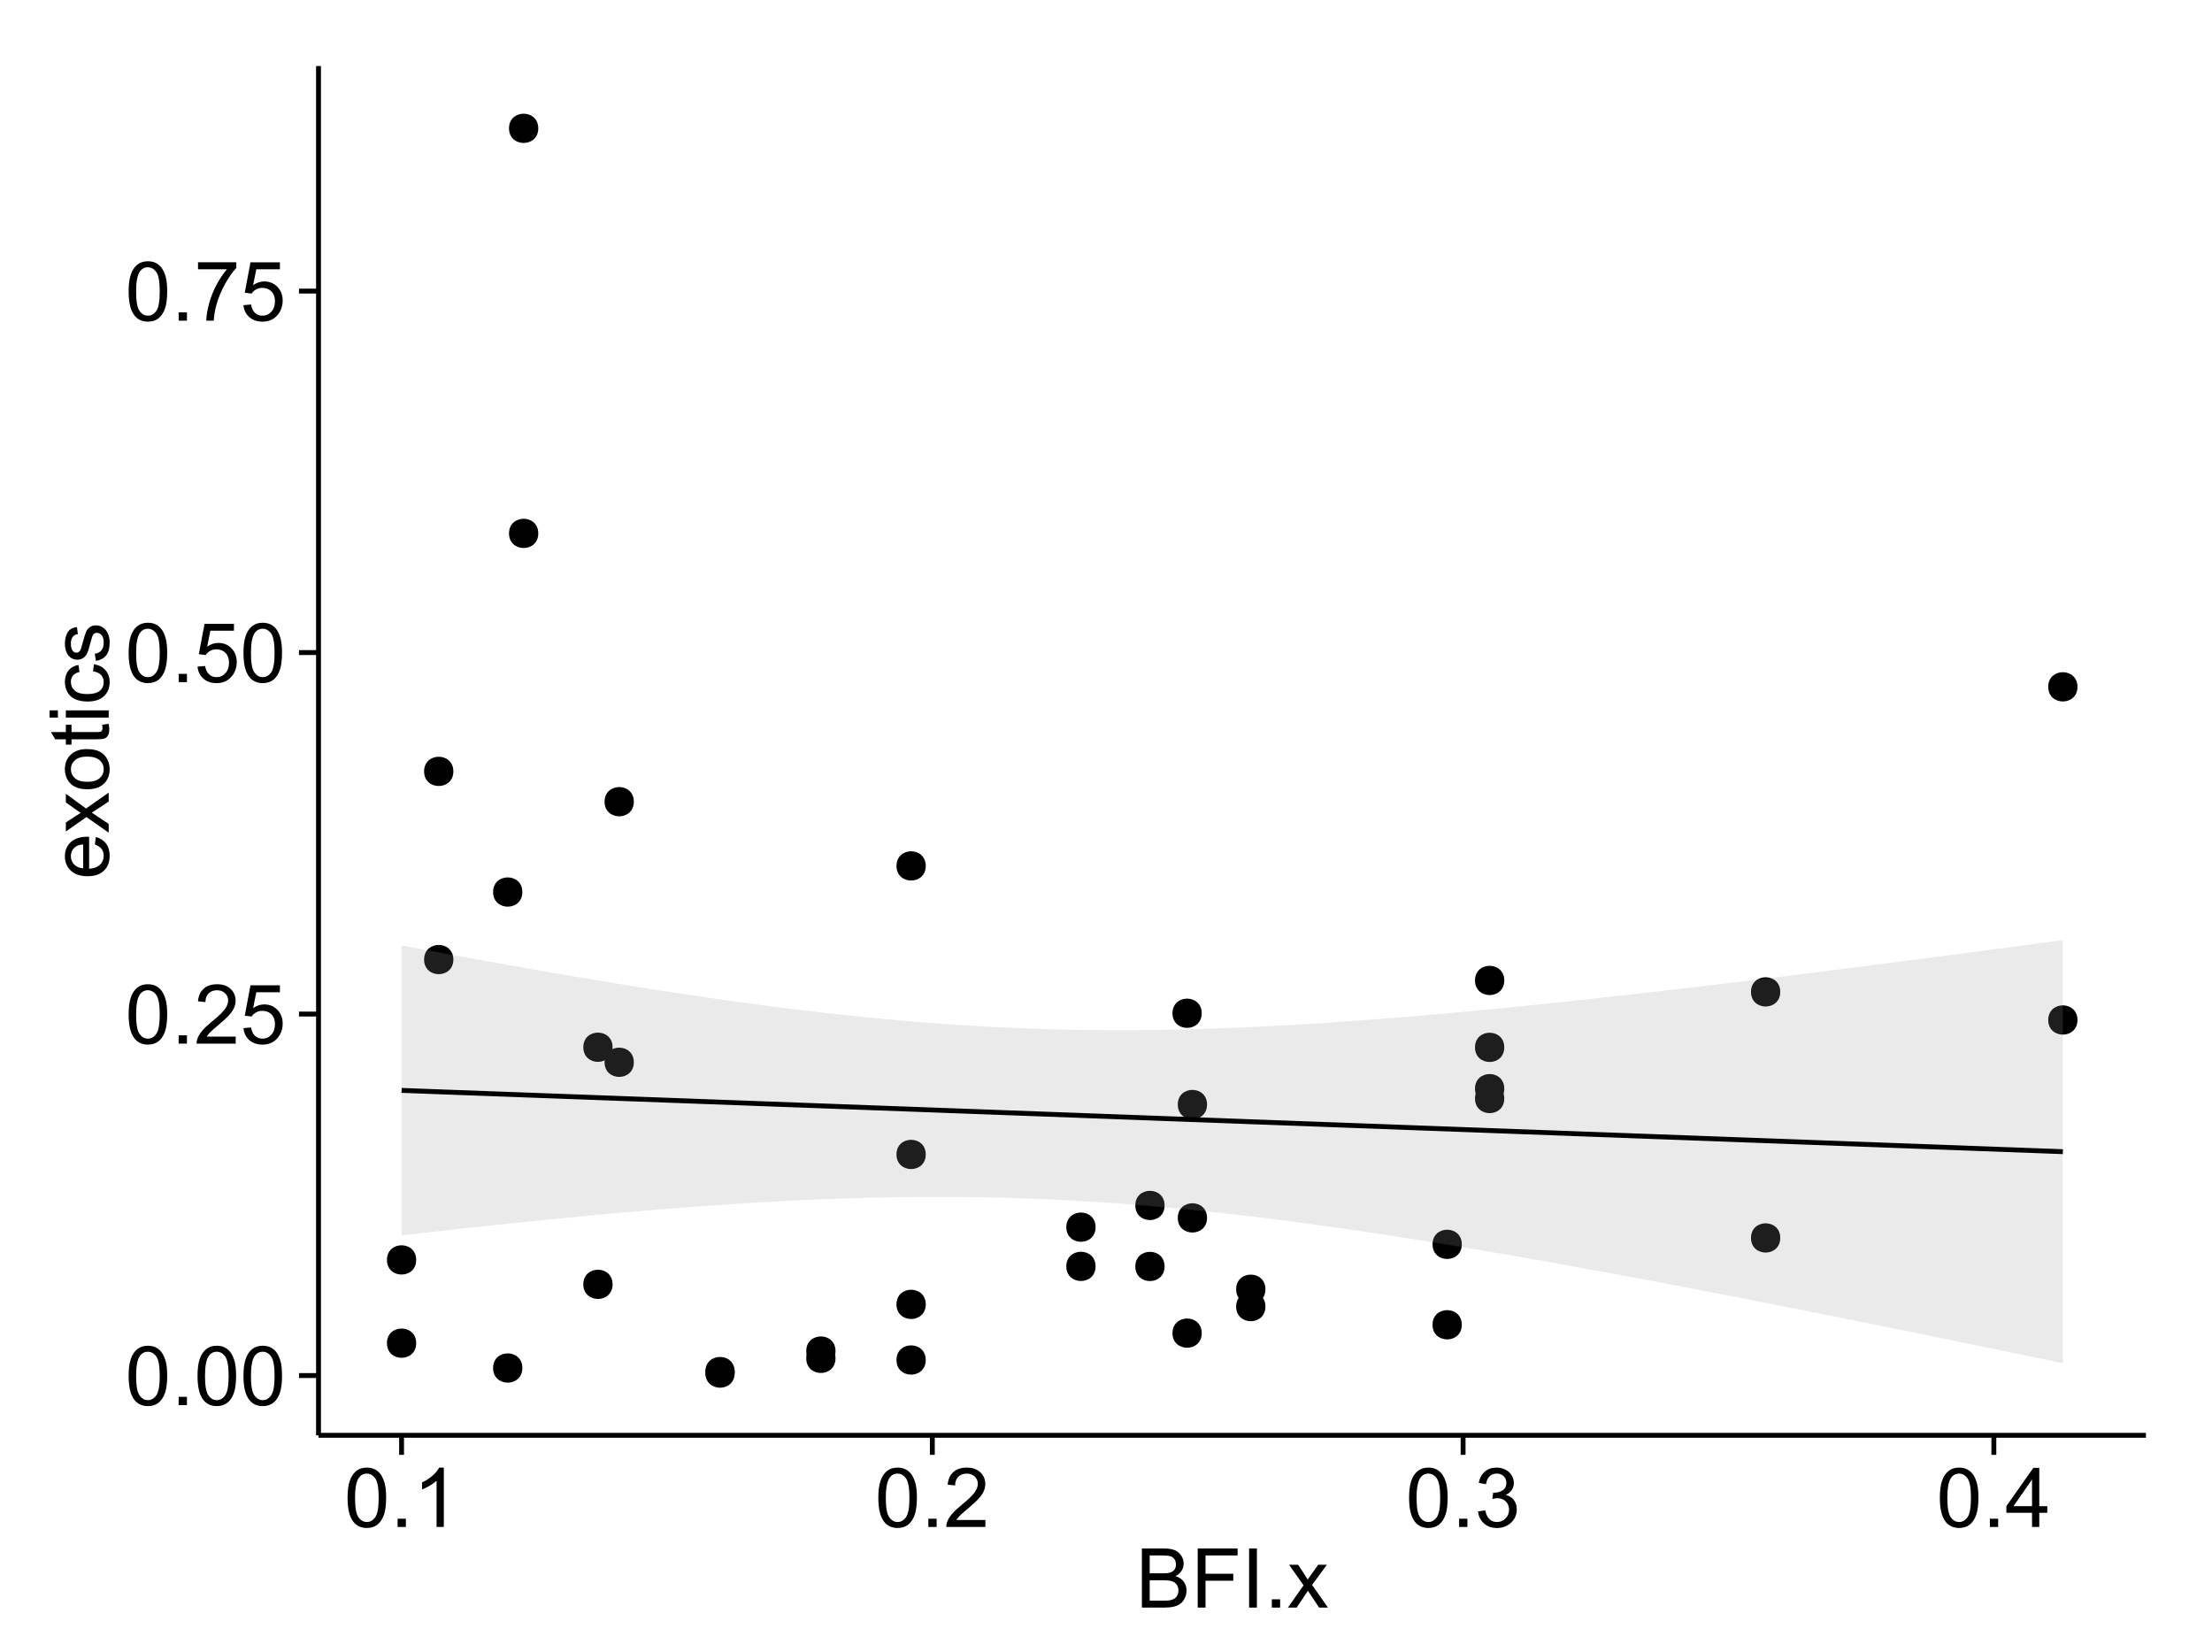 <?xml version="1.0" encoding="UTF-8"?>
<svg xmlns="http://www.w3.org/2000/svg" xmlns:xlink="http://www.w3.org/1999/xlink" width="482pt" height="360pt" viewBox="0 0 482 360" version="1.1">
<defs>
<g>
<symbol overflow="visible" id="glyph0-0">
<path style="stroke:none;" d="M 0.746 -6.355 C 0.742 -7.875 0.898 -9.102 1.215 -10.031 C 1.527 -10.961 1.996 -11.676 2.613 -12.18 C 3.23 -12.684 4.008 -12.938 4.949 -12.938 C 5.637 -12.938 6.242 -12.797 6.766 -12.52 C 7.285 -12.238 7.715 -11.836 8.059 -11.316 C 8.395 -10.789 8.664 -10.152 8.859 -9.398 C 9.051 -8.645 9.145 -7.629 9.148 -6.355 C 9.145 -4.84 8.992 -3.617 8.684 -2.691 C 8.371 -1.762 7.906 -1.047 7.289 -0.539 C 6.672 -0.035 5.891 0.215 4.949 0.219 C 3.703 0.215 2.727 -0.227 2.023 -1.117 C 1.168 -2.188 0.742 -3.934 0.746 -6.355 Z M 2.375 -6.355 C 2.371 -4.234 2.621 -2.824 3.117 -2.129 C 3.609 -1.426 4.219 -1.078 4.949 -1.082 C 5.672 -1.078 6.281 -1.43 6.781 -2.137 C 7.273 -2.836 7.523 -4.242 7.523 -6.355 C 7.523 -8.473 7.273 -9.883 6.781 -10.582 C 6.281 -11.277 5.664 -11.625 4.93 -11.629 C 4.199 -11.625 3.621 -11.316 3.191 -10.703 C 2.645 -9.918 2.371 -8.469 2.375 -6.355 Z M 2.375 -6.355 "/>
</symbol>
<symbol overflow="visible" id="glyph0-1">
<path style="stroke:none;" d="M 1.633 0 L 1.633 -1.801 L 3.438 -1.801 L 3.438 0 Z M 1.633 0 "/>
</symbol>
<symbol overflow="visible" id="glyph0-2">
<path style="stroke:none;" d="M 9.062 -1.52 L 9.062 0 L 0.547 0 C 0.531 -0.379 0.594 -0.742 0.73 -1.098 C 0.945 -1.676 1.293 -2.25 1.77 -2.812 C 2.246 -3.375 2.934 -4.023 3.84 -4.766 C 5.238 -5.906 6.188 -6.816 6.68 -7.492 C 7.172 -8.16 7.418 -8.793 7.418 -9.395 C 7.418 -10.02 7.191 -10.551 6.746 -10.98 C 6.293 -11.41 5.711 -11.625 4.992 -11.629 C 4.23 -11.625 3.621 -11.395 3.164 -10.941 C 2.703 -10.48 2.469 -9.848 2.469 -9.043 L 0.844 -9.211 C 0.953 -10.422 1.371 -11.344 2.102 -11.984 C 2.824 -12.617 3.801 -12.938 5.027 -12.938 C 6.262 -12.938 7.238 -12.594 7.961 -11.91 C 8.68 -11.223 9.039 -10.371 9.043 -9.359 C 9.039 -8.84 8.934 -8.336 8.727 -7.84 C 8.512 -7.34 8.164 -6.812 7.676 -6.266 C 7.188 -5.711 6.375 -4.957 5.238 -4 C 4.285 -3.199 3.676 -2.66 3.41 -2.379 C 3.141 -2.094 2.918 -1.805 2.742 -1.52 Z M 9.062 -1.52 "/>
</symbol>
<symbol overflow="visible" id="glyph0-3">
<path style="stroke:none;" d="M 0.746 -3.375 L 2.406 -3.516 C 2.527 -2.707 2.812 -2.098 3.266 -1.691 C 3.711 -1.281 4.254 -1.078 4.887 -1.082 C 5.648 -1.078 6.293 -1.363 6.82 -1.941 C 7.344 -2.512 7.605 -3.273 7.609 -4.227 C 7.605 -5.125 7.352 -5.84 6.848 -6.363 C 6.34 -6.883 5.676 -7.141 4.859 -7.145 C 4.344 -7.141 3.887 -7.027 3.48 -6.797 C 3.07 -6.566 2.746 -6.266 2.516 -5.898 L 1.027 -6.09 L 2.277 -12.711 L 8.684 -12.711 L 8.684 -11.195 L 3.543 -11.195 L 2.848 -7.734 C 3.621 -8.273 4.43 -8.543 5.281 -8.543 C 6.402 -8.543 7.352 -8.152 8.129 -7.371 C 8.898 -6.59 9.285 -5.586 9.289 -4.367 C 9.285 -3.195 8.945 -2.188 8.27 -1.344 C 7.441 -0.301 6.316 0.215 4.887 0.219 C 3.715 0.215 2.758 -0.109 2.016 -0.766 C 1.273 -1.418 0.848 -2.289 0.746 -3.375 Z M 0.746 -3.375 "/>
</symbol>
<symbol overflow="visible" id="glyph0-4">
<path style="stroke:none;" d="M 0.852 -11.195 L 0.852 -12.719 L 9.195 -12.719 L 9.195 -11.488 C 8.367 -10.613 7.555 -9.453 6.754 -8.008 C 5.945 -6.559 5.324 -5.07 4.887 -3.543 C 4.57 -2.461 4.367 -1.281 4.281 0 L 2.656 0 C 2.668 -1.012 2.867 -2.234 3.25 -3.672 C 3.629 -5.105 4.176 -6.492 4.891 -7.828 C 5.602 -9.16 6.359 -10.281 7.164 -11.195 Z M 0.852 -11.195 "/>
</symbol>
<symbol overflow="visible" id="glyph0-5">
<path style="stroke:none;" d="M 6.707 0 L 5.125 0 L 5.125 -10.082 C 4.742 -9.715 4.242 -9.352 3.625 -8.988 C 3.004 -8.625 2.449 -8.352 1.961 -8.172 L 1.961 -9.703 C 2.844 -10.117 3.617 -10.621 4.281 -11.215 C 4.941 -11.805 5.41 -12.379 5.688 -12.938 L 6.707 -12.938 Z M 6.707 0 "/>
</symbol>
<symbol overflow="visible" id="glyph0-6">
<path style="stroke:none;" d="M 0.758 -3.402 L 2.336 -3.613 C 2.516 -2.711 2.824 -2.062 3.266 -1.672 C 3.699 -1.273 4.23 -1.078 4.859 -1.082 C 5.602 -1.078 6.23 -1.336 6.746 -1.855 C 7.254 -2.367 7.512 -3.004 7.516 -3.77 C 7.512 -4.492 7.273 -5.094 6.801 -5.566 C 6.324 -6.035 5.723 -6.27 4.992 -6.273 C 4.691 -6.27 4.316 -6.211 3.875 -6.102 L 4.051 -7.488 C 4.152 -7.473 4.238 -7.465 4.305 -7.469 C 4.977 -7.465 5.582 -7.641 6.125 -7.996 C 6.66 -8.344 6.93 -8.887 6.934 -9.625 C 6.93 -10.199 6.734 -10.68 6.344 -11.062 C 5.949 -11.445 5.441 -11.637 4.824 -11.637 C 4.207 -11.637 3.695 -11.441 3.285 -11.055 C 2.875 -10.668 2.613 -10.09 2.496 -9.316 L 0.914 -9.598 C 1.105 -10.656 1.543 -11.477 2.23 -12.062 C 2.914 -12.645 3.766 -12.938 4.789 -12.938 C 5.488 -12.938 6.137 -12.785 6.73 -12.484 C 7.32 -12.18 7.773 -11.77 8.09 -11.25 C 8.402 -10.727 8.559 -10.172 8.562 -9.59 C 8.559 -9.031 8.41 -8.523 8.113 -8.066 C 7.812 -7.609 7.371 -7.246 6.785 -6.977 C 7.547 -6.801 8.137 -6.438 8.562 -5.883 C 8.98 -5.328 9.191 -4.633 9.195 -3.805 C 9.191 -2.676 8.781 -1.723 7.965 -0.945 C 7.141 -0.164 6.105 0.223 4.852 0.227 C 3.719 0.223 2.777 -0.109 2.035 -0.781 C 1.285 -1.453 0.859 -2.328 0.758 -3.402 Z M 0.758 -3.402 "/>
</symbol>
<symbol overflow="visible" id="glyph0-7">
<path style="stroke:none;" d="M 5.82 0 L 5.82 -3.086 L 0.227 -3.086 L 0.227 -4.535 L 6.109 -12.883 L 7.398 -12.883 L 7.398 -4.535 L 9.141 -4.535 L 9.141 -3.086 L 7.398 -3.086 L 7.398 0 Z M 5.82 -4.535 L 5.82 -10.344 L 1.785 -4.535 Z M 5.82 -4.535 "/>
</symbol>
<symbol overflow="visible" id="glyph0-8">
<path style="stroke:none;" d="M 1.32 0 L 1.32 -12.883 L 6.152 -12.883 C 7.137 -12.879 7.926 -12.75 8.52 -12.492 C 9.113 -12.23 9.578 -11.828 9.918 -11.289 C 10.25 -10.746 10.418 -10.18 10.422 -9.59 C 10.418 -9.035 10.27 -8.516 9.973 -8.031 C 9.676 -7.543 9.223 -7.152 8.621 -6.855 C 9.395 -6.625 9.996 -6.234 10.418 -5.684 C 10.836 -5.133 11.043 -4.48 11.047 -3.734 C 11.043 -3.125 10.918 -2.566 10.664 -2.051 C 10.406 -1.531 10.09 -1.129 9.719 -0.852 C 9.34 -0.566 8.871 -0.355 8.309 -0.215 C 7.742 -0.07 7.047 0 6.23 0 Z M 3.023 -7.469 L 5.809 -7.469 C 6.562 -7.465 7.105 -7.516 7.438 -7.621 C 7.867 -7.746 8.195 -7.961 8.414 -8.262 C 8.633 -8.559 8.742 -8.934 8.746 -9.387 C 8.742 -9.812 8.641 -10.188 8.438 -10.516 C 8.23 -10.84 7.938 -11.062 7.559 -11.184 C 7.176 -11.301 6.52 -11.359 5.598 -11.363 L 3.023 -11.363 Z M 3.023 -1.52 L 6.23 -1.52 C 6.777 -1.516 7.164 -1.539 7.391 -1.582 C 7.781 -1.652 8.109 -1.77 8.375 -1.934 C 8.637 -2.098 8.855 -2.336 9.027 -2.648 C 9.195 -2.961 9.281 -3.32 9.281 -3.734 C 9.281 -4.211 9.156 -4.629 8.91 -4.988 C 8.664 -5.34 8.324 -5.59 7.887 -5.734 C 7.449 -5.875 6.82 -5.945 6.004 -5.949 L 3.023 -5.949 Z M 3.023 -1.52 "/>
</symbol>
<symbol overflow="visible" id="glyph0-9">
<path style="stroke:none;" d="M 1.477 0 L 1.477 -12.883 L 10.168 -12.883 L 10.168 -11.363 L 3.18 -11.363 L 3.18 -7.375 L 9.227 -7.375 L 9.227 -5.852 L 3.18 -5.852 L 3.18 0 Z M 1.477 0 "/>
</symbol>
<symbol overflow="visible" id="glyph0-10">
<path style="stroke:none;" d="M 1.68 0 L 1.68 -12.883 L 3.383 -12.883 L 3.383 0 Z M 1.68 0 "/>
</symbol>
<symbol overflow="visible" id="glyph0-11">
<path style="stroke:none;" d="M 0.133 0 L 3.543 -4.852 L 0.387 -9.336 L 2.363 -9.336 L 3.797 -7.145 C 4.066 -6.727 4.281 -6.379 4.445 -6.102 C 4.703 -6.484 4.941 -6.828 5.16 -7.129 L 6.734 -9.336 L 8.621 -9.336 L 5.398 -4.938 L 8.867 0 L 6.926 0 L 5.008 -2.898 L 4.5 -3.684 L 2.047 0 Z M 0.133 0 "/>
</symbol>
<symbol overflow="visible" id="glyph1-0">
<path style="stroke:none;" d="M -3.004 -7.578 L -2.805 -9.211 C -1.848 -8.953 -1.105 -8.473 -0.578 -7.777 C -0.051 -7.078 0.211 -6.188 0.211 -5.105 C 0.211 -3.738 -0.207 -2.656 -1.051 -1.859 C -1.887 -1.055 -3.066 -0.656 -4.586 -0.66 C -6.156 -0.656 -7.375 -1.059 -8.246 -1.871 C -9.109 -2.676 -9.543 -3.727 -9.547 -5.02 C -9.543 -6.266 -9.117 -7.285 -8.27 -8.078 C -7.418 -8.867 -6.223 -9.262 -4.684 -9.266 C -4.586 -9.262 -4.445 -9.258 -4.262 -9.254 L -4.262 -2.293 C -3.234 -2.348 -2.449 -2.641 -1.906 -3.164 C -1.359 -3.684 -1.09 -4.332 -1.09 -5.117 C -1.09 -5.691 -1.242 -6.188 -1.547 -6.598 C -1.852 -7.008 -2.336 -7.332 -3.004 -7.578 Z M -5.562 -2.383 L -5.562 -7.594 C -6.344 -7.523 -6.934 -7.324 -7.328 -6.996 C -7.934 -6.492 -8.238 -5.836 -8.242 -5.035 C -8.238 -4.305 -7.996 -3.695 -7.512 -3.203 C -7.027 -2.707 -6.375 -2.434 -5.562 -2.383 Z M -5.562 -2.383 "/>
</symbol>
<symbol overflow="visible" id="glyph1-1">
<path style="stroke:none;" d="M 0 -0.133 L -4.852 -3.543 L -9.336 -0.387 L -9.336 -2.363 L -7.145 -3.797 C -6.727 -4.066 -6.379 -4.281 -6.102 -4.445 C -6.484 -4.703 -6.828 -4.941 -7.129 -5.16 L -9.336 -6.734 L -9.336 -8.621 L -4.938 -5.398 L 0 -8.867 L 0 -6.926 L -2.898 -5.008 L -3.684 -4.5 L 0 -2.047 Z M 0 -0.133 "/>
</symbol>
<symbol overflow="visible" id="glyph1-2">
<path style="stroke:none;" d="M -4.668 -0.598 C -6.391 -0.598 -7.672 -1.078 -8.508 -2.039 C -9.199 -2.84 -9.543 -3.816 -9.547 -4.977 C -9.543 -6.254 -9.125 -7.305 -8.285 -8.121 C -7.441 -8.934 -6.277 -9.34 -4.797 -9.344 C -3.594 -9.34 -2.648 -9.16 -1.961 -8.801 C -1.27 -8.441 -0.734 -7.914 -0.359 -7.227 C 0.023 -6.535 0.211 -5.785 0.211 -4.977 C 0.211 -3.664 -0.207 -2.609 -1.047 -1.805 C -1.883 -1 -3.09 -0.598 -4.668 -0.598 Z M -4.668 -2.223 C -3.469 -2.219 -2.574 -2.48 -1.98 -3.004 C -1.387 -3.523 -1.09 -4.18 -1.09 -4.977 C -1.09 -5.758 -1.387 -6.41 -1.984 -6.934 C -2.582 -7.453 -3.492 -7.715 -4.719 -7.719 C -5.867 -7.715 -6.742 -7.453 -7.34 -6.93 C -7.934 -6.402 -8.23 -5.75 -8.234 -4.977 C -8.23 -4.18 -7.938 -3.523 -7.348 -3.004 C -6.754 -2.48 -5.859 -2.219 -4.668 -2.223 Z M -4.668 -2.223 "/>
</symbol>
<symbol overflow="visible" id="glyph1-3">
<path style="stroke:none;" d="M -1.414 -4.641 L -0.016 -4.867 C 0.078 -4.422 0.121 -4.023 0.125 -3.672 C 0.121 -3.098 0.035 -2.652 -0.148 -2.336 C -0.328 -2.02 -0.566 -1.797 -0.863 -1.668 C -1.156 -1.539 -1.781 -1.477 -2.734 -1.477 L -8.102 -1.477 L -8.102 -0.316 L -9.336 -0.316 L -9.336 -1.477 L -11.645 -1.477 L -12.594 -3.051 L -9.336 -3.051 L -9.336 -4.641 L -8.102 -4.641 L -8.102 -3.051 L -2.645 -3.051 C -2.191 -3.047 -1.902 -3.074 -1.773 -3.133 C -1.645 -3.188 -1.543 -3.277 -1.465 -3.406 C -1.387 -3.527 -1.348 -3.707 -1.352 -3.945 C -1.348 -4.117 -1.367 -4.352 -1.414 -4.641 Z M -1.414 -4.641 "/>
</symbol>
<symbol overflow="visible" id="glyph1-4">
<path style="stroke:none;" d="M -11.066 -1.195 L -12.883 -1.195 L -12.883 -2.777 L -11.066 -2.777 Z M 0 -1.195 L -9.336 -1.195 L -9.336 -2.777 L 0 -2.777 Z M 0 -1.195 "/>
</symbol>
<symbol overflow="visible" id="glyph1-5">
<path style="stroke:none;" d="M -3.418 -7.277 L -3.215 -8.832 C -2.141 -8.66 -1.301 -8.227 -0.699 -7.527 C -0.09 -6.824 0.211 -5.965 0.211 -4.949 C 0.211 -3.668 -0.203 -2.641 -1.039 -1.867 C -1.871 -1.09 -3.07 -0.703 -4.633 -0.703 C -5.637 -0.703 -6.52 -0.867 -7.277 -1.203 C -8.031 -1.535 -8.598 -2.047 -8.977 -2.73 C -9.355 -3.41 -9.543 -4.152 -9.547 -4.957 C -9.543 -5.969 -9.289 -6.797 -8.777 -7.441 C -8.262 -8.086 -7.531 -8.5 -6.59 -8.684 L -6.355 -7.145 C -6.98 -6.996 -7.453 -6.738 -7.77 -6.367 C -8.082 -5.992 -8.238 -5.543 -8.242 -5.02 C -8.238 -4.219 -7.953 -3.57 -7.387 -3.074 C -6.812 -2.574 -5.91 -2.324 -4.676 -2.328 C -3.422 -2.324 -2.508 -2.566 -1.941 -3.047 C -1.371 -3.527 -1.09 -4.152 -1.09 -4.93 C -1.09 -5.547 -1.277 -6.066 -1.66 -6.484 C -2.035 -6.898 -2.621 -7.164 -3.418 -7.277 Z M -3.418 -7.277 "/>
</symbol>
<symbol overflow="visible" id="glyph1-6">
<path style="stroke:none;" d="M -2.785 -0.555 L -3.031 -2.117 C -2.402 -2.203 -1.922 -2.449 -1.59 -2.852 C -1.254 -3.25 -1.09 -3.812 -1.09 -4.535 C -1.09 -5.262 -1.234 -5.801 -1.531 -6.152 C -1.824 -6.504 -2.172 -6.68 -2.574 -6.68 C -2.926 -6.68 -3.207 -6.523 -3.418 -6.215 C -3.555 -5.996 -3.734 -5.457 -3.953 -4.598 C -4.246 -3.434 -4.5 -2.629 -4.715 -2.184 C -4.926 -1.734 -5.223 -1.395 -5.602 -1.164 C -5.98 -0.93 -6.398 -0.812 -6.855 -0.816 C -7.27 -0.812 -7.652 -0.91 -8.012 -1.102 C -8.363 -1.293 -8.66 -1.551 -8.895 -1.883 C -9.074 -2.125 -9.227 -2.461 -9.355 -2.887 C -9.48 -3.309 -9.543 -3.766 -9.547 -4.254 C -9.543 -4.984 -9.438 -5.625 -9.23 -6.184 C -9.016 -6.734 -8.73 -7.145 -8.371 -7.41 C -8.008 -7.672 -7.527 -7.852 -6.926 -7.953 L -6.715 -6.406 C -7.195 -6.332 -7.57 -6.129 -7.84 -5.797 C -8.105 -5.457 -8.238 -4.98 -8.242 -4.367 C -8.238 -3.637 -8.117 -3.121 -7.883 -2.812 C -7.641 -2.5 -7.359 -2.344 -7.039 -2.348 C -6.832 -2.344 -6.648 -2.406 -6.484 -2.539 C -6.312 -2.664 -6.172 -2.867 -6.062 -3.148 C -6.004 -3.301 -5.871 -3.766 -5.66 -4.543 C -5.359 -5.66 -5.113 -6.441 -4.926 -6.887 C -4.734 -7.324 -4.457 -7.672 -4.094 -7.926 C -3.73 -8.176 -3.281 -8.301 -2.742 -8.305 C -2.211 -8.301 -1.711 -8.148 -1.25 -7.844 C -0.781 -7.535 -0.422 -7.09 -0.172 -6.512 C 0.086 -5.926 0.211 -5.27 0.211 -4.543 C 0.211 -3.328 -0.039 -2.406 -0.543 -1.77 C -1.047 -1.133 -1.793 -0.727 -2.785 -0.555 Z M -2.785 -0.555 "/>
</symbol>
</g>
<clipPath id="clip1">
  <path d="M 69.406 14.398 L 468.602 14.398 L 468.602 313.742 L 69.406 313.742 Z M 69.406 14.398 "/>
</clipPath>
</defs>
<g id="surface6841">
<rect x="0" y="0" width="482" height="360" style="fill:rgb(100%,100%,100%);fill-opacity:1;stroke:none;"/>
<rect x="0" y="0" width="482" height="360" style="fill:rgb(100%,100%,100%);fill-opacity:1;stroke:none;"/>
<path style="fill:none;stroke-width:1.063;stroke-linecap:round;stroke-linejoin:round;stroke:rgb(100%,100%,100%);stroke-opacity:1;stroke-miterlimit:10;" d="M 0 360 L 482 360 L 482 0 L 0 0 Z M 0 360 "/>
<g clip-path="url(#clip1)" clip-rule="nonzero">
<path style=" stroke:none;fill-rule:nonzero;fill:rgb(100%,100%,100%);fill-opacity:1;" d="M 69.406 312.742 L 467.602 312.742 L 467.602 14.398 L 69.406 14.398 Z M 69.406 312.742 "/>
<path style=" stroke:none;fill-rule:nonzero;fill:rgb(0%,0%,0%);fill-opacity:1;" d="M 274.676 280.918 C 274.676 283.75 270.426 283.75 270.426 280.918 C 270.426 278.082 274.676 278.082 274.676 280.918 "/>
<path style=" stroke:none;fill-rule:nonzero;fill:rgb(0%,0%,0%);fill-opacity:1;" d="M 326.719 228.211 C 326.719 231.043 322.469 231.043 322.469 228.211 C 322.469 225.375 326.719 225.375 326.719 228.211 "/>
<path style=" stroke:none;fill-rule:nonzero;fill:rgb(0%,0%,0%);fill-opacity:1;" d="M 237.668 275.934 C 237.668 278.766 233.414 278.766 233.414 275.934 C 233.414 273.098 237.668 273.098 237.668 275.934 "/>
<path style=" stroke:none;fill-rule:nonzero;fill:rgb(0%,0%,0%);fill-opacity:1;" d="M 326.719 237.211 C 326.719 240.047 322.469 240.047 322.469 237.211 C 322.469 234.375 326.719 234.375 326.719 237.211 "/>
<path style=" stroke:none;fill-rule:nonzero;fill:rgb(0%,0%,0%);fill-opacity:1;" d="M 112.762 194.367 C 112.762 197.203 108.508 197.203 108.508 194.367 C 108.508 191.535 112.762 191.535 112.762 194.367 "/>
<path style=" stroke:none;fill-rule:nonzero;fill:rgb(0%,0%,0%);fill-opacity:1;" d="M 386.859 216.125 C 386.859 218.961 382.609 218.961 382.609 216.125 C 382.609 213.289 386.859 213.289 386.859 216.125 "/>
<path style=" stroke:none;fill-rule:nonzero;fill:rgb(0%,0%,0%);fill-opacity:1;" d="M 386.859 269.738 C 386.859 272.57 382.609 272.57 382.609 269.738 C 382.609 266.902 386.859 266.902 386.859 269.738 "/>
<path style=" stroke:none;fill-rule:nonzero;fill:rgb(0%,0%,0%);fill-opacity:1;" d="M 317.469 288.656 C 317.469 291.488 313.215 291.488 313.215 288.656 C 313.215 285.82 317.469 285.82 317.469 288.656 "/>
<path style=" stroke:none;fill-rule:nonzero;fill:rgb(0%,0%,0%);fill-opacity:1;" d="M 317.469 271.129 C 317.469 273.965 313.215 273.965 313.215 271.129 C 313.215 268.297 317.469 268.297 317.469 271.129 "/>
<path style=" stroke:none;fill-rule:nonzero;fill:rgb(0%,0%,0%);fill-opacity:1;" d="M 252.703 275.949 C 252.703 278.781 248.449 278.781 248.449 275.949 C 248.449 273.113 252.703 273.113 252.703 275.949 "/>
<path style=" stroke:none;fill-rule:nonzero;fill:rgb(0%,0%,0%);fill-opacity:1;" d="M 180.996 295.969 C 180.996 298.805 176.746 298.805 176.746 295.969 C 176.746 293.137 180.996 293.137 180.996 295.969 "/>
<path style=" stroke:none;fill-rule:nonzero;fill:rgb(0%,0%,0%);fill-opacity:1;" d="M 180.996 294.383 C 180.996 297.219 176.746 297.219 176.746 294.383 C 176.746 291.547 180.996 291.547 180.996 294.383 "/>
<path style=" stroke:none;fill-rule:nonzero;fill:rgb(0%,0%,0%);fill-opacity:1;" d="M 137.047 231.461 C 137.047 234.297 132.797 234.297 132.797 231.461 C 132.797 228.625 137.047 228.625 137.047 231.461 "/>
<path style=" stroke:none;fill-rule:nonzero;fill:rgb(0%,0%,0%);fill-opacity:1;" d="M 200.656 284.211 C 200.656 287.047 196.406 287.047 196.406 284.211 C 196.406 281.379 200.656 281.379 200.656 284.211 "/>
<path style=" stroke:none;fill-rule:nonzero;fill:rgb(0%,0%,0%);fill-opacity:1;" d="M 200.656 296.336 C 200.656 299.172 196.406 299.172 196.406 296.336 C 196.406 293.5 200.656 293.5 200.656 296.336 "/>
<path style=" stroke:none;fill-rule:nonzero;fill:rgb(0%,0%,0%);fill-opacity:1;" d="M 451.625 222.246 C 451.625 225.082 447.375 225.082 447.375 222.246 C 447.375 219.414 451.625 219.414 451.625 222.246 "/>
<path style=" stroke:none;fill-rule:nonzero;fill:rgb(0%,0%,0%);fill-opacity:1;" d="M 451.625 149.656 C 451.625 152.492 447.375 152.492 447.375 149.656 C 447.375 146.82 451.625 146.82 451.625 149.656 "/>
<path style=" stroke:none;fill-rule:nonzero;fill:rgb(0%,0%,0%);fill-opacity:1;" d="M 112.762 298.078 C 112.762 300.914 108.508 300.914 108.508 298.078 C 108.508 295.246 112.762 295.246 112.762 298.078 "/>
<path style=" stroke:none;fill-rule:nonzero;fill:rgb(0%,0%,0%);fill-opacity:1;" d="M 137.047 174.684 C 137.047 177.52 132.797 177.52 132.797 174.684 C 132.797 171.848 137.047 171.848 137.047 174.684 "/>
<path style=" stroke:none;fill-rule:nonzero;fill:rgb(0%,0%,0%);fill-opacity:1;" d="M 252.703 262.656 C 252.703 265.492 248.449 265.492 248.449 262.656 C 248.449 259.824 252.703 259.824 252.703 262.656 "/>
<path style=" stroke:none;fill-rule:nonzero;fill:rgb(0%,0%,0%);fill-opacity:1;" d="M 237.668 267.391 C 237.668 270.223 233.414 270.223 233.414 267.391 C 233.414 264.555 237.668 264.555 237.668 267.391 "/>
<path style=" stroke:none;fill-rule:nonzero;fill:rgb(0%,0%,0%);fill-opacity:1;" d="M 274.676 284.695 C 274.676 287.531 270.426 287.531 270.426 284.695 C 270.426 281.863 274.676 281.863 274.676 284.695 "/>
<path style=" stroke:none;fill-rule:nonzero;fill:rgb(0%,0%,0%);fill-opacity:1;" d="M 326.719 239.359 C 326.719 242.195 322.469 242.195 322.469 239.359 C 322.469 236.527 326.719 236.527 326.719 239.359 "/>
<path style=" stroke:none;fill-rule:nonzero;fill:rgb(0%,0%,0%);fill-opacity:1;" d="M 326.719 213.629 C 326.719 216.465 322.469 216.465 322.469 213.629 C 322.469 210.793 326.719 210.793 326.719 213.629 "/>
<path style=" stroke:none;fill-rule:nonzero;fill:rgb(0%,0%,0%);fill-opacity:1;" d="M 260.797 220.781 C 260.797 223.617 256.547 223.617 256.547 220.781 C 256.547 217.945 260.797 217.945 260.797 220.781 "/>
<path style=" stroke:none;fill-rule:nonzero;fill:rgb(0%,0%,0%);fill-opacity:1;" d="M 260.797 290.48 C 260.797 293.316 256.547 293.316 256.547 290.48 C 256.547 287.645 260.797 287.645 260.797 290.48 "/>
<path style=" stroke:none;fill-rule:nonzero;fill:rgb(0%,0%,0%);fill-opacity:1;" d="M 116.23 116.223 C 116.23 119.055 111.98 119.055 111.98 116.223 C 111.98 113.387 116.23 113.387 116.23 116.223 "/>
<path style=" stroke:none;fill-rule:nonzero;fill:rgb(0%,0%,0%);fill-opacity:1;" d="M 116.23 27.961 C 116.23 30.797 111.98 30.797 111.98 27.961 C 111.98 25.125 116.23 25.125 116.23 27.961 "/>
<path style=" stroke:none;fill-rule:nonzero;fill:rgb(0%,0%,0%);fill-opacity:1;" d="M 89.629 292.664 C 89.629 295.5 85.379 295.5 85.379 292.664 C 85.379 289.828 89.629 289.828 89.629 292.664 "/>
<path style=" stroke:none;fill-rule:nonzero;fill:rgb(0%,0%,0%);fill-opacity:1;" d="M 89.629 274.527 C 89.629 277.363 85.379 277.363 85.379 274.527 C 85.379 271.691 89.629 271.691 89.629 274.527 "/>
<path style=" stroke:none;fill-rule:nonzero;fill:rgb(0%,0%,0%);fill-opacity:1;" d="M 132.422 228.184 C 132.422 231.02 128.172 231.02 128.172 228.184 C 128.172 225.348 132.422 225.348 132.422 228.184 "/>
<path style=" stroke:none;fill-rule:nonzero;fill:rgb(0%,0%,0%);fill-opacity:1;" d="M 132.422 279.844 C 132.422 282.68 128.172 282.68 128.172 279.844 C 128.172 277.008 132.422 277.008 132.422 279.844 "/>
<path style=" stroke:none;fill-rule:nonzero;fill:rgb(0%,0%,0%);fill-opacity:1;" d="M 200.656 251.539 C 200.656 254.375 196.406 254.375 196.406 251.539 C 196.406 248.707 200.656 248.707 200.656 251.539 "/>
<path style=" stroke:none;fill-rule:nonzero;fill:rgb(0%,0%,0%);fill-opacity:1;" d="M 200.656 188.676 C 200.656 191.512 196.406 191.512 196.406 188.676 C 196.406 185.84 200.656 185.84 200.656 188.676 "/>
<path style=" stroke:none;fill-rule:nonzero;fill:rgb(0%,0%,0%);fill-opacity:1;" d="M 159.023 298.852 C 159.023 301.688 154.77 301.688 154.77 298.852 C 154.77 296.016 159.023 296.016 159.023 298.852 "/>
<path style=" stroke:none;fill-rule:nonzero;fill:rgb(0%,0%,0%);fill-opacity:1;" d="M 159.023 299.184 C 159.023 302.016 154.77 302.016 154.77 299.184 C 154.77 296.348 159.023 296.348 159.023 299.184 "/>
<path style=" stroke:none;fill-rule:nonzero;fill:rgb(0%,0%,0%);fill-opacity:1;" d="M 261.953 265.371 C 261.953 268.203 257.703 268.203 257.703 265.371 C 257.703 262.535 261.953 262.535 261.953 265.371 "/>
<path style=" stroke:none;fill-rule:nonzero;fill:rgb(0%,0%,0%);fill-opacity:1;" d="M 261.953 240.664 C 261.953 243.5 257.703 243.5 257.703 240.664 C 257.703 237.832 261.953 237.832 261.953 240.664 "/>
<path style=" stroke:none;fill-rule:nonzero;fill:rgb(0%,0%,0%);fill-opacity:1;" d="M 97.727 209.082 C 97.727 211.914 93.473 211.914 93.473 209.082 C 93.473 206.246 97.727 206.246 97.727 209.082 "/>
<path style=" stroke:none;fill-rule:nonzero;fill:rgb(0%,0%,0%);fill-opacity:1;" d="M 97.727 168.078 C 97.727 170.91 93.473 170.91 93.473 168.078 C 93.473 165.242 97.727 165.242 97.727 168.078 "/>
<path style=" stroke:none;fill-rule:nonzero;fill:rgb(0%,0%,0%);fill-opacity:1;" d="M 275.738 280.918 C 275.738 285.168 269.359 285.168 269.359 280.918 C 269.359 276.664 275.738 276.664 275.738 280.918 "/>
<path style=" stroke:none;fill-rule:nonzero;fill:rgb(0%,0%,0%);fill-opacity:1;" d="M 327.785 228.211 C 327.785 232.461 321.406 232.461 321.406 228.211 C 321.406 223.957 327.785 223.957 327.785 228.211 "/>
<path style=" stroke:none;fill-rule:nonzero;fill:rgb(0%,0%,0%);fill-opacity:1;" d="M 238.73 275.934 C 238.73 280.184 232.352 280.184 232.352 275.934 C 232.352 271.68 238.73 271.68 238.73 275.934 "/>
<path style=" stroke:none;fill-rule:nonzero;fill:rgb(0%,0%,0%);fill-opacity:1;" d="M 327.785 237.211 C 327.785 241.465 321.406 241.465 321.406 237.211 C 321.406 232.961 327.785 232.961 327.785 237.211 "/>
<path style=" stroke:none;fill-rule:nonzero;fill:rgb(0%,0%,0%);fill-opacity:1;" d="M 113.824 194.367 C 113.824 198.621 107.445 198.621 107.445 194.367 C 107.445 190.117 113.824 190.117 113.824 194.367 "/>
<path style=" stroke:none;fill-rule:nonzero;fill:rgb(0%,0%,0%);fill-opacity:1;" d="M 387.922 216.125 C 387.922 220.375 381.547 220.375 381.547 216.125 C 381.547 211.871 387.922 211.871 387.922 216.125 "/>
<path style=" stroke:none;fill-rule:nonzero;fill:rgb(0%,0%,0%);fill-opacity:1;" d="M 387.922 269.738 C 387.922 273.988 381.547 273.988 381.547 269.738 C 381.547 265.484 387.922 265.484 387.922 269.738 "/>
<path style=" stroke:none;fill-rule:nonzero;fill:rgb(0%,0%,0%);fill-opacity:1;" d="M 318.531 288.656 C 318.531 292.906 312.152 292.906 312.152 288.656 C 312.152 284.402 318.531 284.402 318.531 288.656 "/>
<path style=" stroke:none;fill-rule:nonzero;fill:rgb(0%,0%,0%);fill-opacity:1;" d="M 318.531 271.129 C 318.531 275.383 312.152 275.383 312.152 271.129 C 312.152 266.879 318.531 266.879 318.531 271.129 "/>
<path style=" stroke:none;fill-rule:nonzero;fill:rgb(0%,0%,0%);fill-opacity:1;" d="M 253.766 275.949 C 253.766 280.199 247.387 280.199 247.387 275.949 C 247.387 271.695 253.766 271.695 253.766 275.949 "/>
<path style=" stroke:none;fill-rule:nonzero;fill:rgb(0%,0%,0%);fill-opacity:1;" d="M 182.059 295.969 C 182.059 300.223 175.684 300.223 175.684 295.969 C 175.684 291.719 182.059 291.719 182.059 295.969 "/>
<path style=" stroke:none;fill-rule:nonzero;fill:rgb(0%,0%,0%);fill-opacity:1;" d="M 182.059 294.383 C 182.059 298.637 175.684 298.637 175.684 294.383 C 175.684 290.133 182.059 290.133 182.059 294.383 "/>
<path style=" stroke:none;fill-rule:nonzero;fill:rgb(0%,0%,0%);fill-opacity:1;" d="M 138.113 231.461 C 138.113 235.715 131.734 235.715 131.734 231.461 C 131.734 227.211 138.113 227.211 138.113 231.461 "/>
<path style=" stroke:none;fill-rule:nonzero;fill:rgb(0%,0%,0%);fill-opacity:1;" d="M 201.723 284.211 C 201.723 288.465 195.344 288.465 195.344 284.211 C 195.344 279.961 201.723 279.961 201.723 284.211 "/>
<path style=" stroke:none;fill-rule:nonzero;fill:rgb(0%,0%,0%);fill-opacity:1;" d="M 201.723 296.336 C 201.723 300.586 195.344 300.586 195.344 296.336 C 195.344 292.082 201.723 292.082 201.723 296.336 "/>
<path style=" stroke:none;fill-rule:nonzero;fill:rgb(0%,0%,0%);fill-opacity:1;" d="M 452.688 222.246 C 452.688 226.5 446.312 226.5 446.312 222.246 C 446.312 217.996 452.688 217.996 452.688 222.246 "/>
<path style=" stroke:none;fill-rule:nonzero;fill:rgb(0%,0%,0%);fill-opacity:1;" d="M 452.688 149.656 C 452.688 153.906 446.312 153.906 446.312 149.656 C 446.312 145.402 452.688 145.402 452.688 149.656 "/>
<path style=" stroke:none;fill-rule:nonzero;fill:rgb(0%,0%,0%);fill-opacity:1;" d="M 113.824 298.078 C 113.824 302.332 107.445 302.332 107.445 298.078 C 107.445 293.828 113.824 293.828 113.824 298.078 "/>
<path style=" stroke:none;fill-rule:nonzero;fill:rgb(0%,0%,0%);fill-opacity:1;" d="M 138.113 174.684 C 138.113 178.934 131.734 178.934 131.734 174.684 C 131.734 170.43 138.113 170.43 138.113 174.684 "/>
<path style=" stroke:none;fill-rule:nonzero;fill:rgb(0%,0%,0%);fill-opacity:1;" d="M 253.766 262.656 C 253.766 266.91 247.387 266.91 247.387 262.656 C 247.387 258.406 253.766 258.406 253.766 262.656 "/>
<path style=" stroke:none;fill-rule:nonzero;fill:rgb(0%,0%,0%);fill-opacity:1;" d="M 238.73 267.391 C 238.73 271.641 232.352 271.641 232.352 267.391 C 232.352 263.137 238.73 263.137 238.73 267.391 "/>
<path style=" stroke:none;fill-rule:nonzero;fill:rgb(0%,0%,0%);fill-opacity:1;" d="M 275.738 284.695 C 275.738 288.949 269.359 288.949 269.359 284.695 C 269.359 280.445 275.738 280.445 275.738 284.695 "/>
<path style=" stroke:none;fill-rule:nonzero;fill:rgb(0%,0%,0%);fill-opacity:1;" d="M 327.785 239.359 C 327.785 243.613 321.406 243.613 321.406 239.359 C 321.406 235.109 327.785 235.109 327.785 239.359 "/>
<path style=" stroke:none;fill-rule:nonzero;fill:rgb(0%,0%,0%);fill-opacity:1;" d="M 327.785 213.629 C 327.785 217.883 321.406 217.883 321.406 213.629 C 321.406 209.379 327.785 209.379 327.785 213.629 "/>
<path style=" stroke:none;fill-rule:nonzero;fill:rgb(0%,0%,0%);fill-opacity:1;" d="M 261.859 220.781 C 261.859 225.031 255.484 225.031 255.484 220.781 C 255.484 216.527 261.859 216.527 261.859 220.781 "/>
<path style=" stroke:none;fill-rule:nonzero;fill:rgb(0%,0%,0%);fill-opacity:1;" d="M 261.859 290.48 C 261.859 294.73 255.484 294.73 255.484 290.48 C 255.484 286.227 261.859 286.227 261.859 290.48 "/>
<path style=" stroke:none;fill-rule:nonzero;fill:rgb(0%,0%,0%);fill-opacity:1;" d="M 117.293 116.223 C 117.293 120.473 110.914 120.473 110.914 116.223 C 110.914 111.969 117.293 111.969 117.293 116.223 "/>
<path style=" stroke:none;fill-rule:nonzero;fill:rgb(0%,0%,0%);fill-opacity:1;" d="M 117.293 27.961 C 117.293 32.215 110.914 32.215 110.914 27.961 C 110.914 23.711 117.293 23.711 117.293 27.961 "/>
<path style=" stroke:none;fill-rule:nonzero;fill:rgb(0%,0%,0%);fill-opacity:1;" d="M 90.691 292.664 C 90.691 296.918 84.316 296.918 84.316 292.664 C 84.316 288.414 90.691 288.414 90.691 292.664 "/>
<path style=" stroke:none;fill-rule:nonzero;fill:rgb(0%,0%,0%);fill-opacity:1;" d="M 90.691 274.527 C 90.691 278.777 84.316 278.777 84.316 274.527 C 84.316 270.273 90.691 270.273 90.691 274.527 "/>
<path style=" stroke:none;fill-rule:nonzero;fill:rgb(0%,0%,0%);fill-opacity:1;" d="M 133.484 228.184 C 133.484 232.438 127.105 232.438 127.105 228.184 C 127.105 223.934 133.484 223.934 133.484 228.184 "/>
<path style=" stroke:none;fill-rule:nonzero;fill:rgb(0%,0%,0%);fill-opacity:1;" d="M 133.484 279.844 C 133.484 284.098 127.105 284.098 127.105 279.844 C 127.105 275.594 133.484 275.594 133.484 279.844 "/>
<path style=" stroke:none;fill-rule:nonzero;fill:rgb(0%,0%,0%);fill-opacity:1;" d="M 201.723 251.539 C 201.723 255.793 195.344 255.793 195.344 251.539 C 195.344 247.289 201.723 247.289 201.723 251.539 "/>
<path style=" stroke:none;fill-rule:nonzero;fill:rgb(0%,0%,0%);fill-opacity:1;" d="M 201.723 188.676 C 201.723 192.926 195.344 192.926 195.344 188.676 C 195.344 184.422 201.723 184.422 201.723 188.676 "/>
<path style=" stroke:none;fill-rule:nonzero;fill:rgb(0%,0%,0%);fill-opacity:1;" d="M 160.086 298.852 C 160.086 303.105 153.707 303.105 153.707 298.852 C 153.707 294.602 160.086 294.602 160.086 298.852 "/>
<path style=" stroke:none;fill-rule:nonzero;fill:rgb(0%,0%,0%);fill-opacity:1;" d="M 160.086 299.184 C 160.086 303.434 153.707 303.434 153.707 299.184 C 153.707 294.93 160.086 294.93 160.086 299.184 "/>
<path style=" stroke:none;fill-rule:nonzero;fill:rgb(0%,0%,0%);fill-opacity:1;" d="M 263.016 265.371 C 263.016 269.621 256.641 269.621 256.641 265.371 C 256.641 261.117 263.016 261.117 263.016 265.371 "/>
<path style=" stroke:none;fill-rule:nonzero;fill:rgb(0%,0%,0%);fill-opacity:1;" d="M 263.016 240.664 C 263.016 244.918 256.641 244.918 256.641 240.664 C 256.641 236.414 263.016 236.414 263.016 240.664 "/>
<path style=" stroke:none;fill-rule:nonzero;fill:rgb(0%,0%,0%);fill-opacity:1;" d="M 98.789 209.082 C 98.789 213.332 92.41 213.332 92.41 209.082 C 92.41 204.828 98.789 204.828 98.789 209.082 "/>
<path style=" stroke:none;fill-rule:nonzero;fill:rgb(0%,0%,0%);fill-opacity:1;" d="M 98.789 168.078 C 98.789 172.328 92.41 172.328 92.41 168.078 C 92.41 163.824 98.789 163.824 98.789 168.078 "/>
<path style=" stroke:none;fill-rule:nonzero;fill:rgb(60%,60%,60%);fill-opacity:0.2;" d="M 87.504 206.004 L 92.086 206.867 L 96.668 207.719 L 101.25 208.559 L 105.832 209.391 L 110.414 210.215 L 114.996 211.023 L 119.578 211.824 L 124.164 212.609 L 128.746 213.383 L 133.328 214.141 L 137.91 214.879 L 142.492 215.605 L 147.074 216.309 L 151.656 216.996 L 156.238 217.664 L 160.82 218.305 L 165.402 218.926 L 169.984 219.52 L 174.566 220.086 L 179.148 220.625 L 183.73 221.133 L 188.312 221.613 L 192.895 222.055 L 197.477 222.465 L 202.059 222.84 L 206.641 223.176 L 211.223 223.477 L 215.809 223.734 L 220.391 223.957 L 224.973 224.137 L 229.555 224.277 L 234.137 224.383 L 238.719 224.445 L 243.301 224.469 L 247.883 224.453 L 252.465 224.406 L 257.047 224.32 L 261.629 224.199 L 266.211 224.051 L 270.793 223.867 L 275.375 223.656 L 279.957 223.414 L 284.539 223.148 L 289.121 222.859 L 293.703 222.543 L 298.285 222.207 L 302.867 221.852 L 307.453 221.477 L 312.035 221.082 L 316.617 220.676 L 321.199 220.25 L 325.781 219.809 L 330.363 219.355 L 334.945 218.891 L 339.527 218.414 L 344.109 217.926 L 348.691 217.426 L 353.273 216.918 L 357.855 216.402 L 362.438 215.879 L 367.02 215.344 L 371.602 214.805 L 376.184 214.258 L 380.766 213.703 L 385.348 213.145 L 389.93 212.578 L 394.512 212.008 L 399.098 211.43 L 403.68 210.852 L 408.262 210.266 L 412.844 209.676 L 417.426 209.082 L 426.59 207.887 L 435.754 206.676 L 449.5 204.836 L 449.5 297.047 L 440.336 295.141 L 435.754 294.191 L 431.172 293.246 L 426.59 292.305 L 422.008 291.367 L 412.844 289.5 L 408.262 288.574 L 399.098 286.73 L 394.512 285.82 L 389.93 284.91 L 385.348 284.008 L 380.766 283.109 L 376.184 282.215 L 371.602 281.332 L 367.02 280.453 L 362.438 279.582 L 357.855 278.719 L 353.273 277.863 L 348.691 277.02 L 344.109 276.18 L 339.527 275.355 L 334.945 274.539 L 330.363 273.734 L 325.781 272.945 L 321.199 272.168 L 316.617 271.406 L 312.035 270.656 L 307.453 269.926 L 302.867 269.215 L 298.285 268.52 L 293.703 267.844 L 289.121 267.195 L 284.539 266.566 L 279.957 265.961 L 275.375 265.383 L 270.793 264.832 L 266.211 264.312 L 261.629 263.824 L 257.047 263.367 L 252.465 262.941 L 247.883 262.555 L 243.301 262.203 L 238.719 261.891 L 234.137 261.613 L 229.555 261.379 L 224.973 261.184 L 220.391 261.023 L 215.809 260.906 L 211.223 260.832 L 206.641 260.793 L 202.059 260.789 L 197.477 260.828 L 192.895 260.898 L 188.312 261.004 L 183.73 261.145 L 179.148 261.316 L 174.566 261.516 L 169.984 261.746 L 165.402 262 L 160.82 262.281 L 156.238 262.586 L 151.656 262.914 L 147.074 263.266 L 142.492 263.633 L 137.91 264.02 L 133.328 264.422 L 128.746 264.84 L 124.164 265.273 L 119.578 265.723 L 114.996 266.184 L 110.414 266.656 L 105.832 267.141 L 101.25 267.633 L 96.668 268.141 L 92.086 268.652 L 87.504 269.176 Z M 87.504 206.004 "/>
<path style="fill:none;stroke-width:1.063;stroke-linecap:butt;stroke-linejoin:round;stroke:rgb(0%,0%,0%);stroke-opacity:1;stroke-miterlimit:1;" d="M 87.504 237.59 L 92.086 237.758 L 96.668 237.93 L 110.414 238.434 L 114.996 238.605 L 119.578 238.773 L 124.164 238.941 L 128.746 239.109 L 133.328 239.281 L 147.074 239.785 L 151.656 239.957 L 160.82 240.293 L 165.402 240.465 L 179.148 240.969 L 183.73 241.141 L 197.477 241.645 L 202.059 241.816 L 211.223 242.152 L 215.809 242.32 L 220.391 242.492 L 234.137 242.996 L 238.719 243.168 L 247.883 243.504 L 252.465 243.676 L 266.211 244.18 L 270.793 244.352 L 284.539 244.855 L 289.121 245.027 L 302.867 245.531 L 307.453 245.703 L 321.199 246.207 L 325.781 246.379 L 339.527 246.883 L 344.109 247.055 L 353.273 247.391 L 357.855 247.562 L 371.602 248.066 L 376.184 248.238 L 389.93 248.742 L 394.512 248.914 L 399.098 249.082 L 408.262 249.418 L 412.844 249.59 L 426.59 250.094 L 431.172 250.266 L 444.918 250.77 L 449.5 250.941 "/>
</g>
<path style="fill:none;stroke-width:1.063;stroke-linecap:butt;stroke-linejoin:round;stroke:rgb(0%,0%,0%);stroke-opacity:1;stroke-miterlimit:10;" d="M 69.406 312.742 L 69.406 14.398 "/>
<g style="fill:rgb(0%,0%,0%);fill-opacity:1;">
  <use xlink:href="#glyph0-0" x="27.285" y="306.16"/>
  <use xlink:href="#glyph0-1" x="37.296" y="306.16"/>
  <use xlink:href="#glyph0-0" x="42.297" y="306.16"/>
  <use xlink:href="#glyph0-0" x="52.308" y="306.16"/>
</g>
<g style="fill:rgb(0%,0%,0%);fill-opacity:1;">
  <use xlink:href="#glyph0-0" x="27.285" y="227.395"/>
  <use xlink:href="#glyph0-1" x="37.296" y="227.395"/>
  <use xlink:href="#glyph0-2" x="42.297" y="227.395"/>
  <use xlink:href="#glyph0-3" x="52.308" y="227.395"/>
</g>
<g style="fill:rgb(0%,0%,0%);fill-opacity:1;">
  <use xlink:href="#glyph0-0" x="27.285" y="148.629"/>
  <use xlink:href="#glyph0-1" x="37.296" y="148.629"/>
  <use xlink:href="#glyph0-3" x="42.297" y="148.629"/>
  <use xlink:href="#glyph0-0" x="52.308" y="148.629"/>
</g>
<g style="fill:rgb(0%,0%,0%);fill-opacity:1;">
  <use xlink:href="#glyph0-0" x="27.285" y="69.867"/>
  <use xlink:href="#glyph0-1" x="37.296" y="69.867"/>
  <use xlink:href="#glyph0-4" x="42.297" y="69.867"/>
  <use xlink:href="#glyph0-3" x="52.308" y="69.867"/>
</g>
<path style="fill:none;stroke-width:1.063;stroke-linecap:butt;stroke-linejoin:round;stroke:rgb(0%,0%,0%);stroke-opacity:1;stroke-miterlimit:10;" d="M 65.152 299.719 L 69.406 299.719 "/>
<path style="fill:none;stroke-width:1.063;stroke-linecap:butt;stroke-linejoin:round;stroke:rgb(0%,0%,0%);stroke-opacity:1;stroke-miterlimit:10;" d="M 65.152 220.953 L 69.406 220.953 "/>
<path style="fill:none;stroke-width:1.063;stroke-linecap:butt;stroke-linejoin:round;stroke:rgb(0%,0%,0%);stroke-opacity:1;stroke-miterlimit:10;" d="M 65.152 142.188 L 69.406 142.188 "/>
<path style="fill:none;stroke-width:1.063;stroke-linecap:butt;stroke-linejoin:round;stroke:rgb(0%,0%,0%);stroke-opacity:1;stroke-miterlimit:10;" d="M 65.152 63.422 L 69.406 63.422 "/>
<path style="fill:none;stroke-width:1.063;stroke-linecap:butt;stroke-linejoin:round;stroke:rgb(0%,0%,0%);stroke-opacity:1;stroke-miterlimit:10;" d="M 69.406 312.742 L 467.602 312.742 "/>
<path style="fill:none;stroke-width:1.063;stroke-linecap:butt;stroke-linejoin:round;stroke:rgb(0%,0%,0%);stroke-opacity:1;stroke-miterlimit:10;" d="M 87.504 316.996 L 87.504 312.742 "/>
<path style="fill:none;stroke-width:1.063;stroke-linecap:butt;stroke-linejoin:round;stroke:rgb(0%,0%,0%);stroke-opacity:1;stroke-miterlimit:10;" d="M 203.156 316.996 L 203.156 312.742 "/>
<path style="fill:none;stroke-width:1.063;stroke-linecap:butt;stroke-linejoin:round;stroke:rgb(0%,0%,0%);stroke-opacity:1;stroke-miterlimit:10;" d="M 318.812 316.996 L 318.812 312.742 "/>
<path style="fill:none;stroke-width:1.063;stroke-linecap:butt;stroke-linejoin:round;stroke:rgb(0%,0%,0%);stroke-opacity:1;stroke-miterlimit:10;" d="M 434.465 316.996 L 434.465 312.742 "/>
<g style="fill:rgb(0%,0%,0%);fill-opacity:1;">
  <use xlink:href="#glyph0-0" x="74.992" y="332.715"/>
  <use xlink:href="#glyph0-1" x="85.003" y="332.715"/>
  <use xlink:href="#glyph0-5" x="90.004" y="332.715"/>
</g>
<g style="fill:rgb(0%,0%,0%);fill-opacity:1;">
  <use xlink:href="#glyph0-0" x="190.645" y="332.715"/>
  <use xlink:href="#glyph0-1" x="200.655" y="332.715"/>
  <use xlink:href="#glyph0-2" x="205.656" y="332.715"/>
</g>
<g style="fill:rgb(0%,0%,0%);fill-opacity:1;">
  <use xlink:href="#glyph0-0" x="306.301" y="332.715"/>
  <use xlink:href="#glyph0-1" x="316.312" y="332.715"/>
  <use xlink:href="#glyph0-6" x="321.312" y="332.715"/>
</g>
<g style="fill:rgb(0%,0%,0%);fill-opacity:1;">
  <use xlink:href="#glyph0-0" x="421.953" y="332.715"/>
  <use xlink:href="#glyph0-1" x="431.964" y="332.715"/>
  <use xlink:href="#glyph0-7" x="436.965" y="332.715"/>
</g>
<g style="fill:rgb(0%,0%,0%);fill-opacity:1;">
  <use xlink:href="#glyph0-8" x="247.5" y="350.281"/>
  <use xlink:href="#glyph0-9" x="259.506" y="350.281"/>
  <use xlink:href="#glyph0-10" x="270.501" y="350.281"/>
  <use xlink:href="#glyph0-1" x="275.502" y="350.281"/>
  <use xlink:href="#glyph0-11" x="280.503" y="350.281"/>
</g>
<g style="fill:rgb(0%,0%,0%);fill-opacity:1;">
  <use xlink:href="#glyph1-0" x="23.684" y="191.582"/>
  <use xlink:href="#glyph1-1" x="23.684" y="181.571"/>
  <use xlink:href="#glyph1-2" x="23.684" y="172.571"/>
  <use xlink:href="#glyph1-3" x="23.684" y="162.561"/>
  <use xlink:href="#glyph1-4" x="23.684" y="157.56"/>
  <use xlink:href="#glyph1-5" x="23.684" y="153.561"/>
  <use xlink:href="#glyph1-6" x="23.684" y="144.561"/>
</g>
</g>
</svg>
